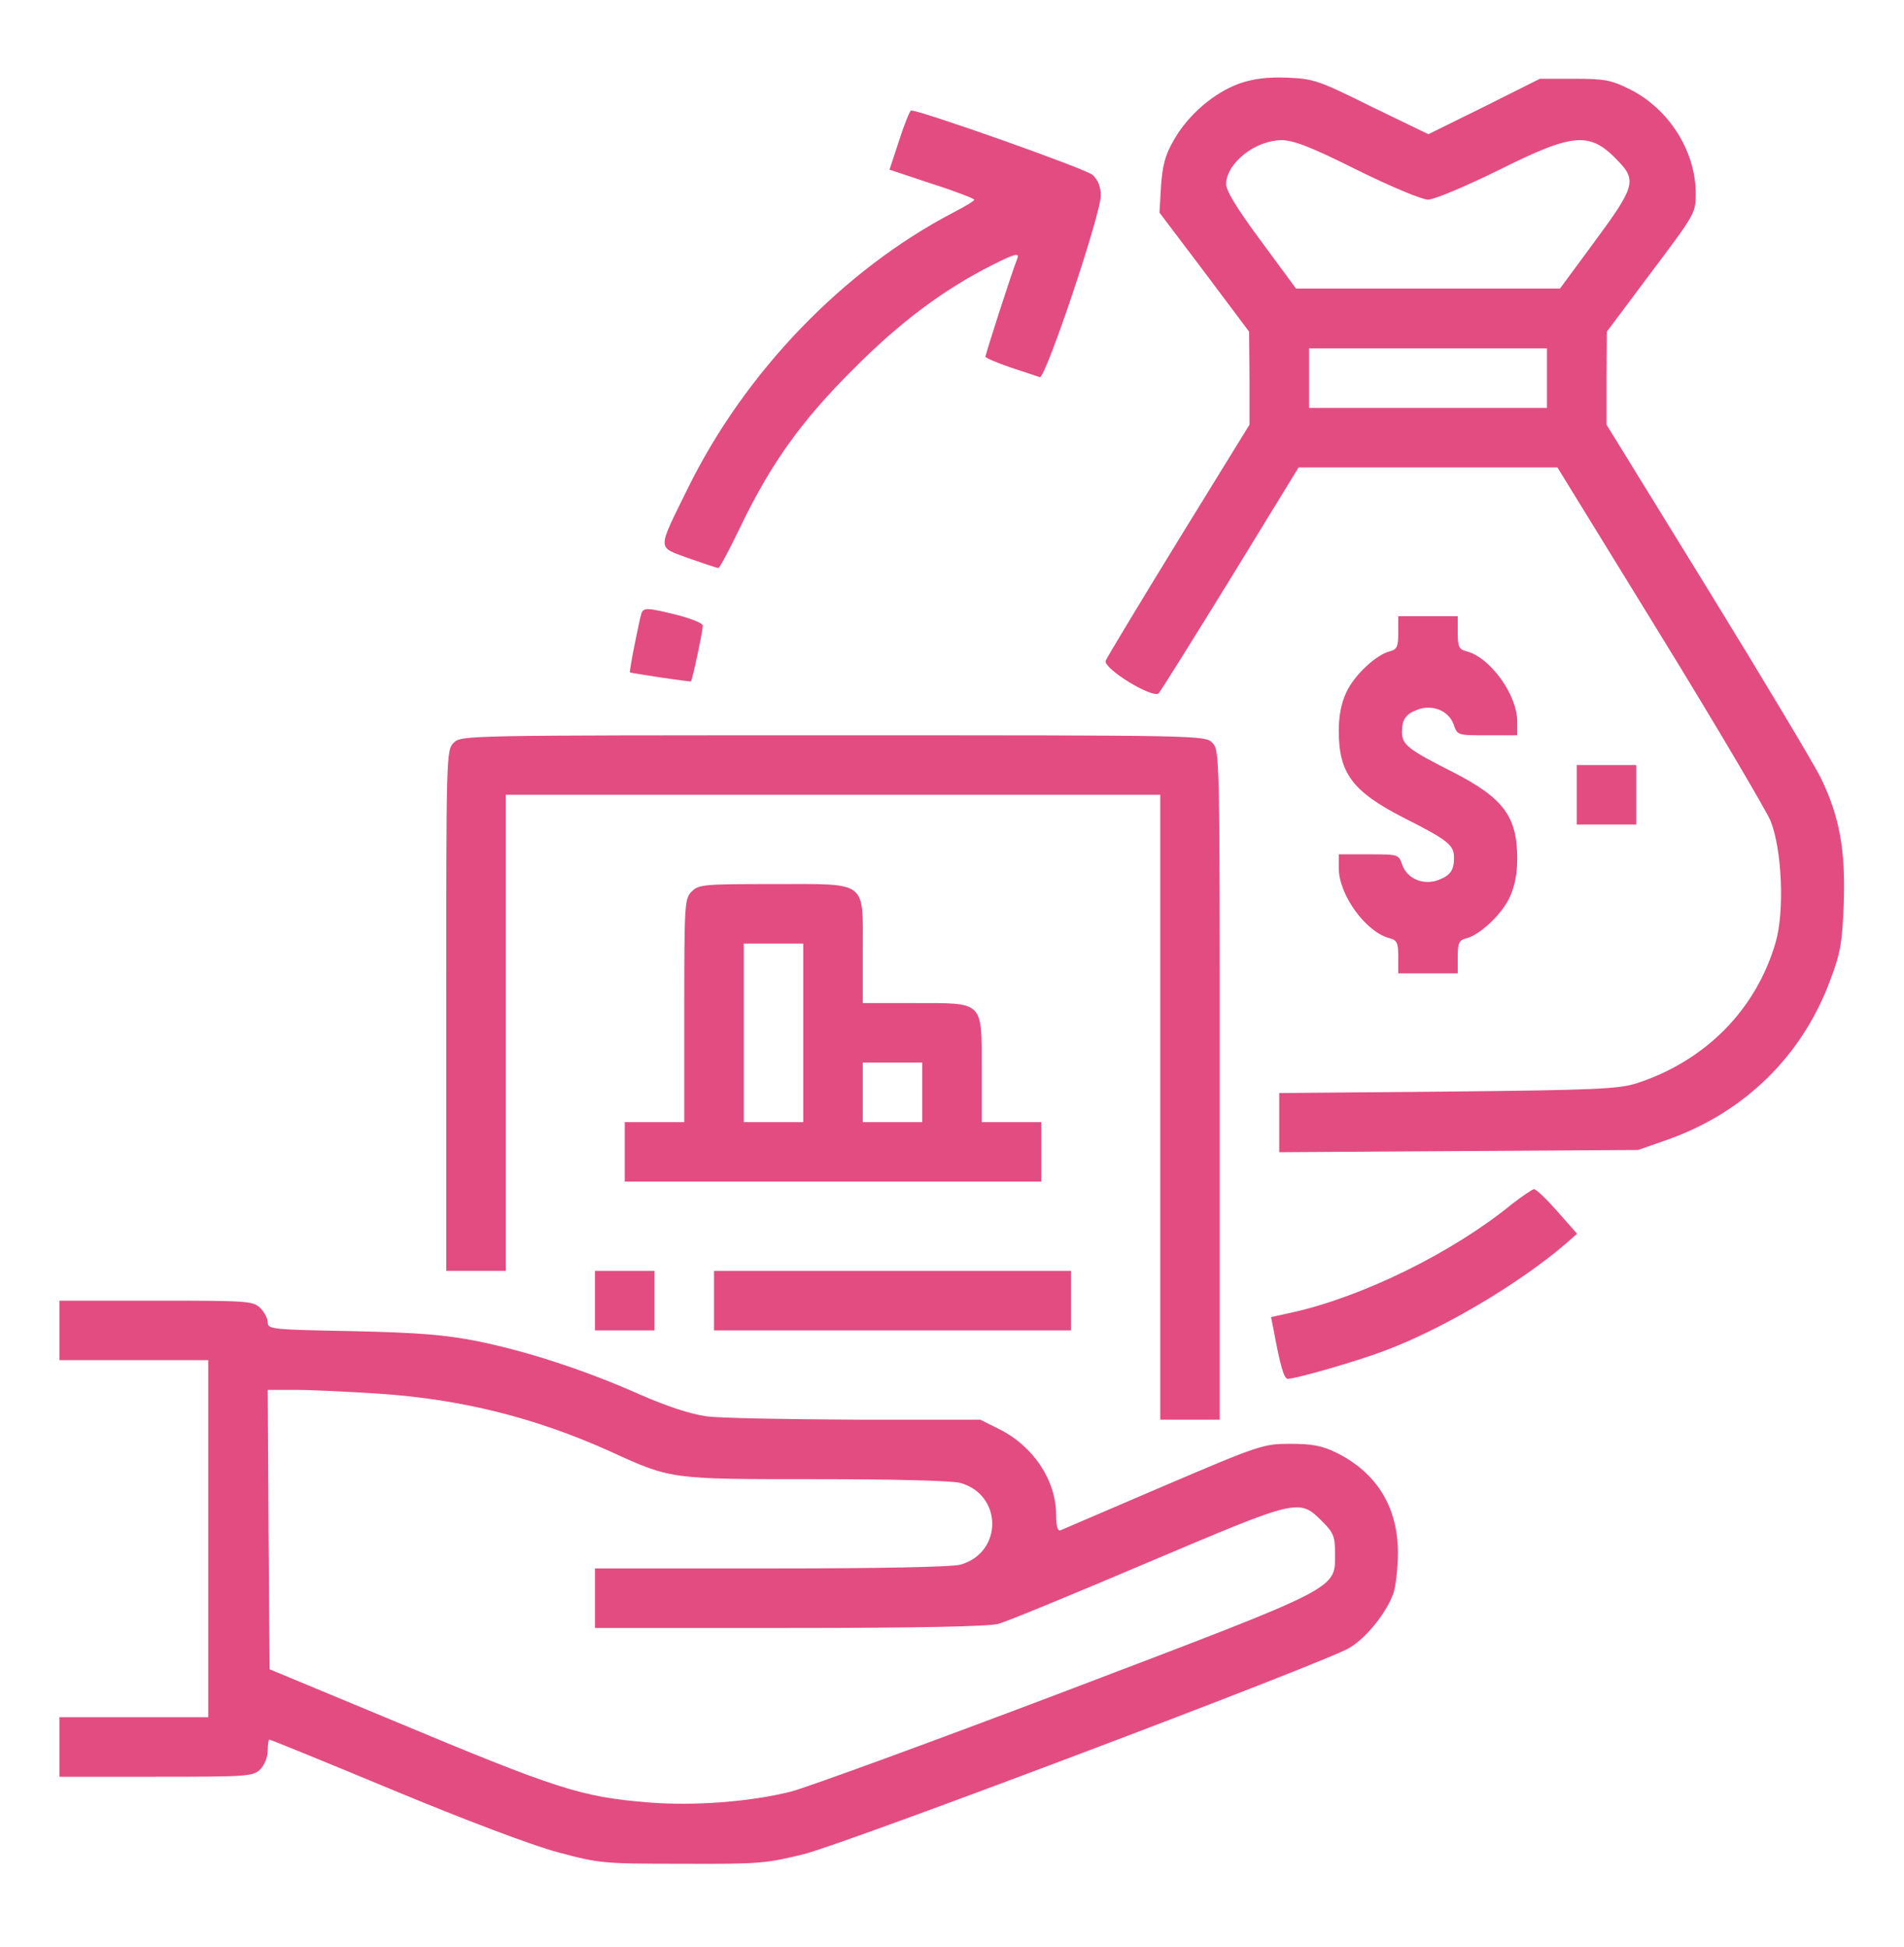 <svg width="45" height="46" viewBox="0 0 45 46" fill="none" xmlns="http://www.w3.org/2000/svg">
<path d="M29.285 1.976C28.688 2.195 28.081 2.714 27.747 3.303C27.536 3.663 27.475 3.909 27.439 4.401L27.404 5.025L28.468 6.432L29.522 7.838L29.531 8.937V10.035L27.852 12.76C26.93 14.263 26.156 15.546 26.13 15.616C26.086 15.81 27.255 16.521 27.387 16.381C27.439 16.319 28.204 15.098 29.092 13.656L30.691 11.046H33.75H36.809L39.226 14.975C40.562 17.145 41.73 19.132 41.845 19.395C42.117 20.072 42.179 21.531 41.968 22.261C41.511 23.852 40.307 25.073 38.672 25.601C38.25 25.732 37.705 25.759 34.216 25.794L30.234 25.829V26.523V27.227L34.48 27.2L38.716 27.174L39.419 26.928C41.23 26.286 42.592 24.95 43.251 23.175C43.497 22.533 43.541 22.278 43.576 21.355C43.62 20.09 43.48 19.299 43.031 18.376C42.864 18.042 41.66 16.029 40.351 13.902L37.969 10.035V8.937L37.977 7.838L39.023 6.44C40.06 5.061 40.078 5.034 40.078 4.577C40.078 3.566 39.437 2.564 38.514 2.107C38.074 1.888 37.916 1.861 37.204 1.861H36.395L35.077 2.521L33.759 3.171L32.414 2.521C31.157 1.896 31.043 1.861 30.419 1.835C29.944 1.817 29.619 1.861 29.285 1.976ZM32.071 4.015C32.871 4.41 33.609 4.718 33.75 4.718C33.891 4.718 34.629 4.41 35.429 4.015C37.213 3.127 37.582 3.101 38.259 3.821C38.681 4.261 38.628 4.437 37.705 5.685L36.87 6.818H33.75H30.63L29.795 5.685C29.197 4.876 28.969 4.489 28.977 4.331C29.013 3.83 29.672 3.32 30.287 3.312C30.568 3.312 30.981 3.47 32.071 4.015ZM36.562 8.937V9.64H33.75H30.938V8.937V8.233H33.75H36.562V8.937Z" fill="#E34C80"/>
<path d="M21.252 3.314L21.023 4.009L22.025 4.343C22.579 4.519 23.027 4.694 23.027 4.721C23.027 4.747 22.808 4.879 22.535 5.02C19.925 6.382 17.605 8.799 16.26 11.532C15.521 13.035 15.521 12.912 16.277 13.193C16.629 13.316 16.945 13.422 16.98 13.422C17.007 13.422 17.253 12.965 17.517 12.411C18.229 10.943 18.949 9.933 20.171 8.72C21.27 7.612 22.307 6.839 23.458 6.259C23.985 5.995 24.091 5.969 24.047 6.101C23.924 6.399 23.291 8.368 23.291 8.43C23.291 8.456 23.555 8.57 23.889 8.685C24.214 8.79 24.521 8.896 24.574 8.913C24.706 8.966 26.016 5.063 26.016 4.624C26.016 4.413 25.954 4.255 25.822 4.132C25.664 3.991 21.77 2.611 21.533 2.611C21.507 2.611 21.375 2.928 21.252 3.314Z" fill="#E34C80"/>
<path d="M15.161 14.492C15.117 14.615 14.862 15.881 14.889 15.889C14.968 15.916 16.312 16.118 16.33 16.101C16.365 16.065 16.611 14.905 16.611 14.782C16.611 14.729 16.348 14.624 16.022 14.536C15.31 14.36 15.214 14.351 15.161 14.492Z" fill="#E34C80"/>
<path d="M33.047 14.949C33.047 15.274 33.02 15.345 32.853 15.389C32.528 15.468 32.019 15.942 31.825 16.347C31.702 16.61 31.641 16.9 31.641 17.27C31.641 18.271 31.966 18.702 33.161 19.317C34.225 19.854 34.365 19.968 34.365 20.267C34.365 20.565 34.277 20.689 33.996 20.794C33.645 20.926 33.258 20.768 33.144 20.442C33.056 20.188 33.056 20.188 32.352 20.188H31.641V20.513C31.641 21.145 32.282 22.033 32.853 22.174C33.02 22.218 33.047 22.288 33.047 22.613V23H33.75H34.453V22.613C34.453 22.288 34.48 22.218 34.655 22.174C34.972 22.095 35.481 21.62 35.675 21.216C35.798 20.952 35.859 20.662 35.859 20.293C35.859 19.291 35.534 18.86 34.339 18.245C33.275 17.709 33.135 17.595 33.135 17.296C33.135 16.997 33.223 16.874 33.504 16.769C33.855 16.637 34.242 16.795 34.356 17.12C34.444 17.375 34.444 17.375 35.148 17.375H35.859V17.05C35.859 16.417 35.218 15.529 34.655 15.389C34.48 15.345 34.453 15.274 34.453 14.949V14.562H33.75H33.047V14.949Z" fill="#E34C80"/>
<path d="M10.723 17.551C10.547 17.727 10.547 17.841 10.547 23.879V30.031H11.25H11.953V24.406V18.781H19.688H27.422V26.164V33.547H28.125H28.828V25.637C28.828 17.841 28.828 17.727 28.652 17.551C28.477 17.375 28.362 17.375 19.688 17.375C11.013 17.375 10.898 17.375 10.723 17.551Z" fill="#E34C80"/>
<path d="M37.266 18.781V19.484H37.969H38.672V18.781V18.078H37.969H37.266V18.781Z" fill="#E34C80"/>
<path d="M16.348 21.066C16.181 21.233 16.172 21.356 16.172 23.879V26.516H15.469H14.766V27.219V27.922H19.688H24.609V27.219V26.516H23.906H23.203V25.285C23.203 23.642 23.265 23.703 21.621 23.703H20.391V22.473C20.391 20.785 20.531 20.891 18.281 20.891C16.638 20.891 16.515 20.899 16.348 21.066ZM18.984 24.406V26.516H18.281H17.578V24.406V22.297H18.281H18.984V24.406ZM21.797 25.812V26.516H21.094H20.391V25.812V25.109H21.094H21.797V25.812Z" fill="#E34C80"/>
<path d="M35.736 28.451C34.339 29.594 32.23 30.631 30.56 31.009L30.041 31.123L30.102 31.431C30.261 32.292 30.349 32.582 30.436 32.582C30.63 32.582 32.062 32.169 32.713 31.923C34.084 31.413 35.895 30.341 36.993 29.4L37.274 29.154L36.809 28.627C36.554 28.337 36.308 28.1 36.255 28.1C36.211 28.108 35.974 28.267 35.736 28.451Z" fill="#E34C80"/>
<path d="M14.062 30.734V31.438H14.766H15.469V30.734V30.031H14.766H14.062V30.734Z" fill="#E34C80"/>
<path d="M16.875 30.734V31.438H21.094H25.312V30.734V30.031H21.094H16.875V30.734Z" fill="#E34C80"/>
<path d="M1.406 31.438V32.141H3.164H4.922V36.36V40.578H3.164H1.406V41.282V41.985H3.691C5.862 41.985 5.985 41.976 6.152 41.809C6.249 41.712 6.328 41.519 6.328 41.369C6.328 41.22 6.346 41.106 6.363 41.106C6.39 41.106 7.708 41.642 9.29 42.301C11.004 43.013 12.586 43.611 13.184 43.769C14.168 44.032 14.247 44.041 16.128 44.041C17.956 44.05 18.114 44.032 19.002 43.813C20.039 43.549 31.271 39.304 31.887 38.944C32.291 38.706 32.757 38.126 32.933 37.652C32.985 37.493 33.038 37.072 33.038 36.711C33.047 35.63 32.546 34.804 31.588 34.329C31.245 34.162 31.017 34.118 30.498 34.118C29.856 34.118 29.777 34.145 27.51 35.112C26.227 35.665 25.128 36.131 25.075 36.157C24.996 36.193 24.961 36.078 24.961 35.779C24.952 34.971 24.416 34.171 23.625 33.776L23.168 33.547H20.224C18.598 33.538 17.016 33.512 16.699 33.468C16.321 33.415 15.776 33.239 15.117 32.95C13.825 32.378 12.489 31.939 11.285 31.693C10.529 31.543 9.914 31.491 8.332 31.455C6.442 31.42 6.328 31.411 6.328 31.253C6.328 31.157 6.249 31.007 6.152 30.91C5.985 30.743 5.862 30.735 3.691 30.735H1.406V31.438ZM8.947 32.932C10.916 33.064 12.656 33.503 14.414 34.294C15.873 34.962 15.838 34.953 19.283 34.953C21.12 34.953 22.5 34.989 22.693 35.041C23.704 35.322 23.704 36.694 22.693 36.975C22.491 37.028 20.777 37.063 18.22 37.063H14.062V37.766V38.469H18.659C21.735 38.469 23.361 38.434 23.599 38.372C23.792 38.32 25.392 37.66 27.149 36.913C30.718 35.402 30.7 35.402 31.263 35.964C31.518 36.219 31.553 36.316 31.553 36.702C31.553 37.564 31.737 37.467 25.225 39.946C22.052 41.15 19.116 42.222 18.694 42.336C17.71 42.582 16.383 42.679 15.31 42.591C13.729 42.459 13.175 42.283 9.308 40.666L6.372 39.445L6.346 36.149L6.328 32.844H7.005C7.383 32.844 8.253 32.888 8.947 32.932Z" fill="#E34C80"/>
</svg>
